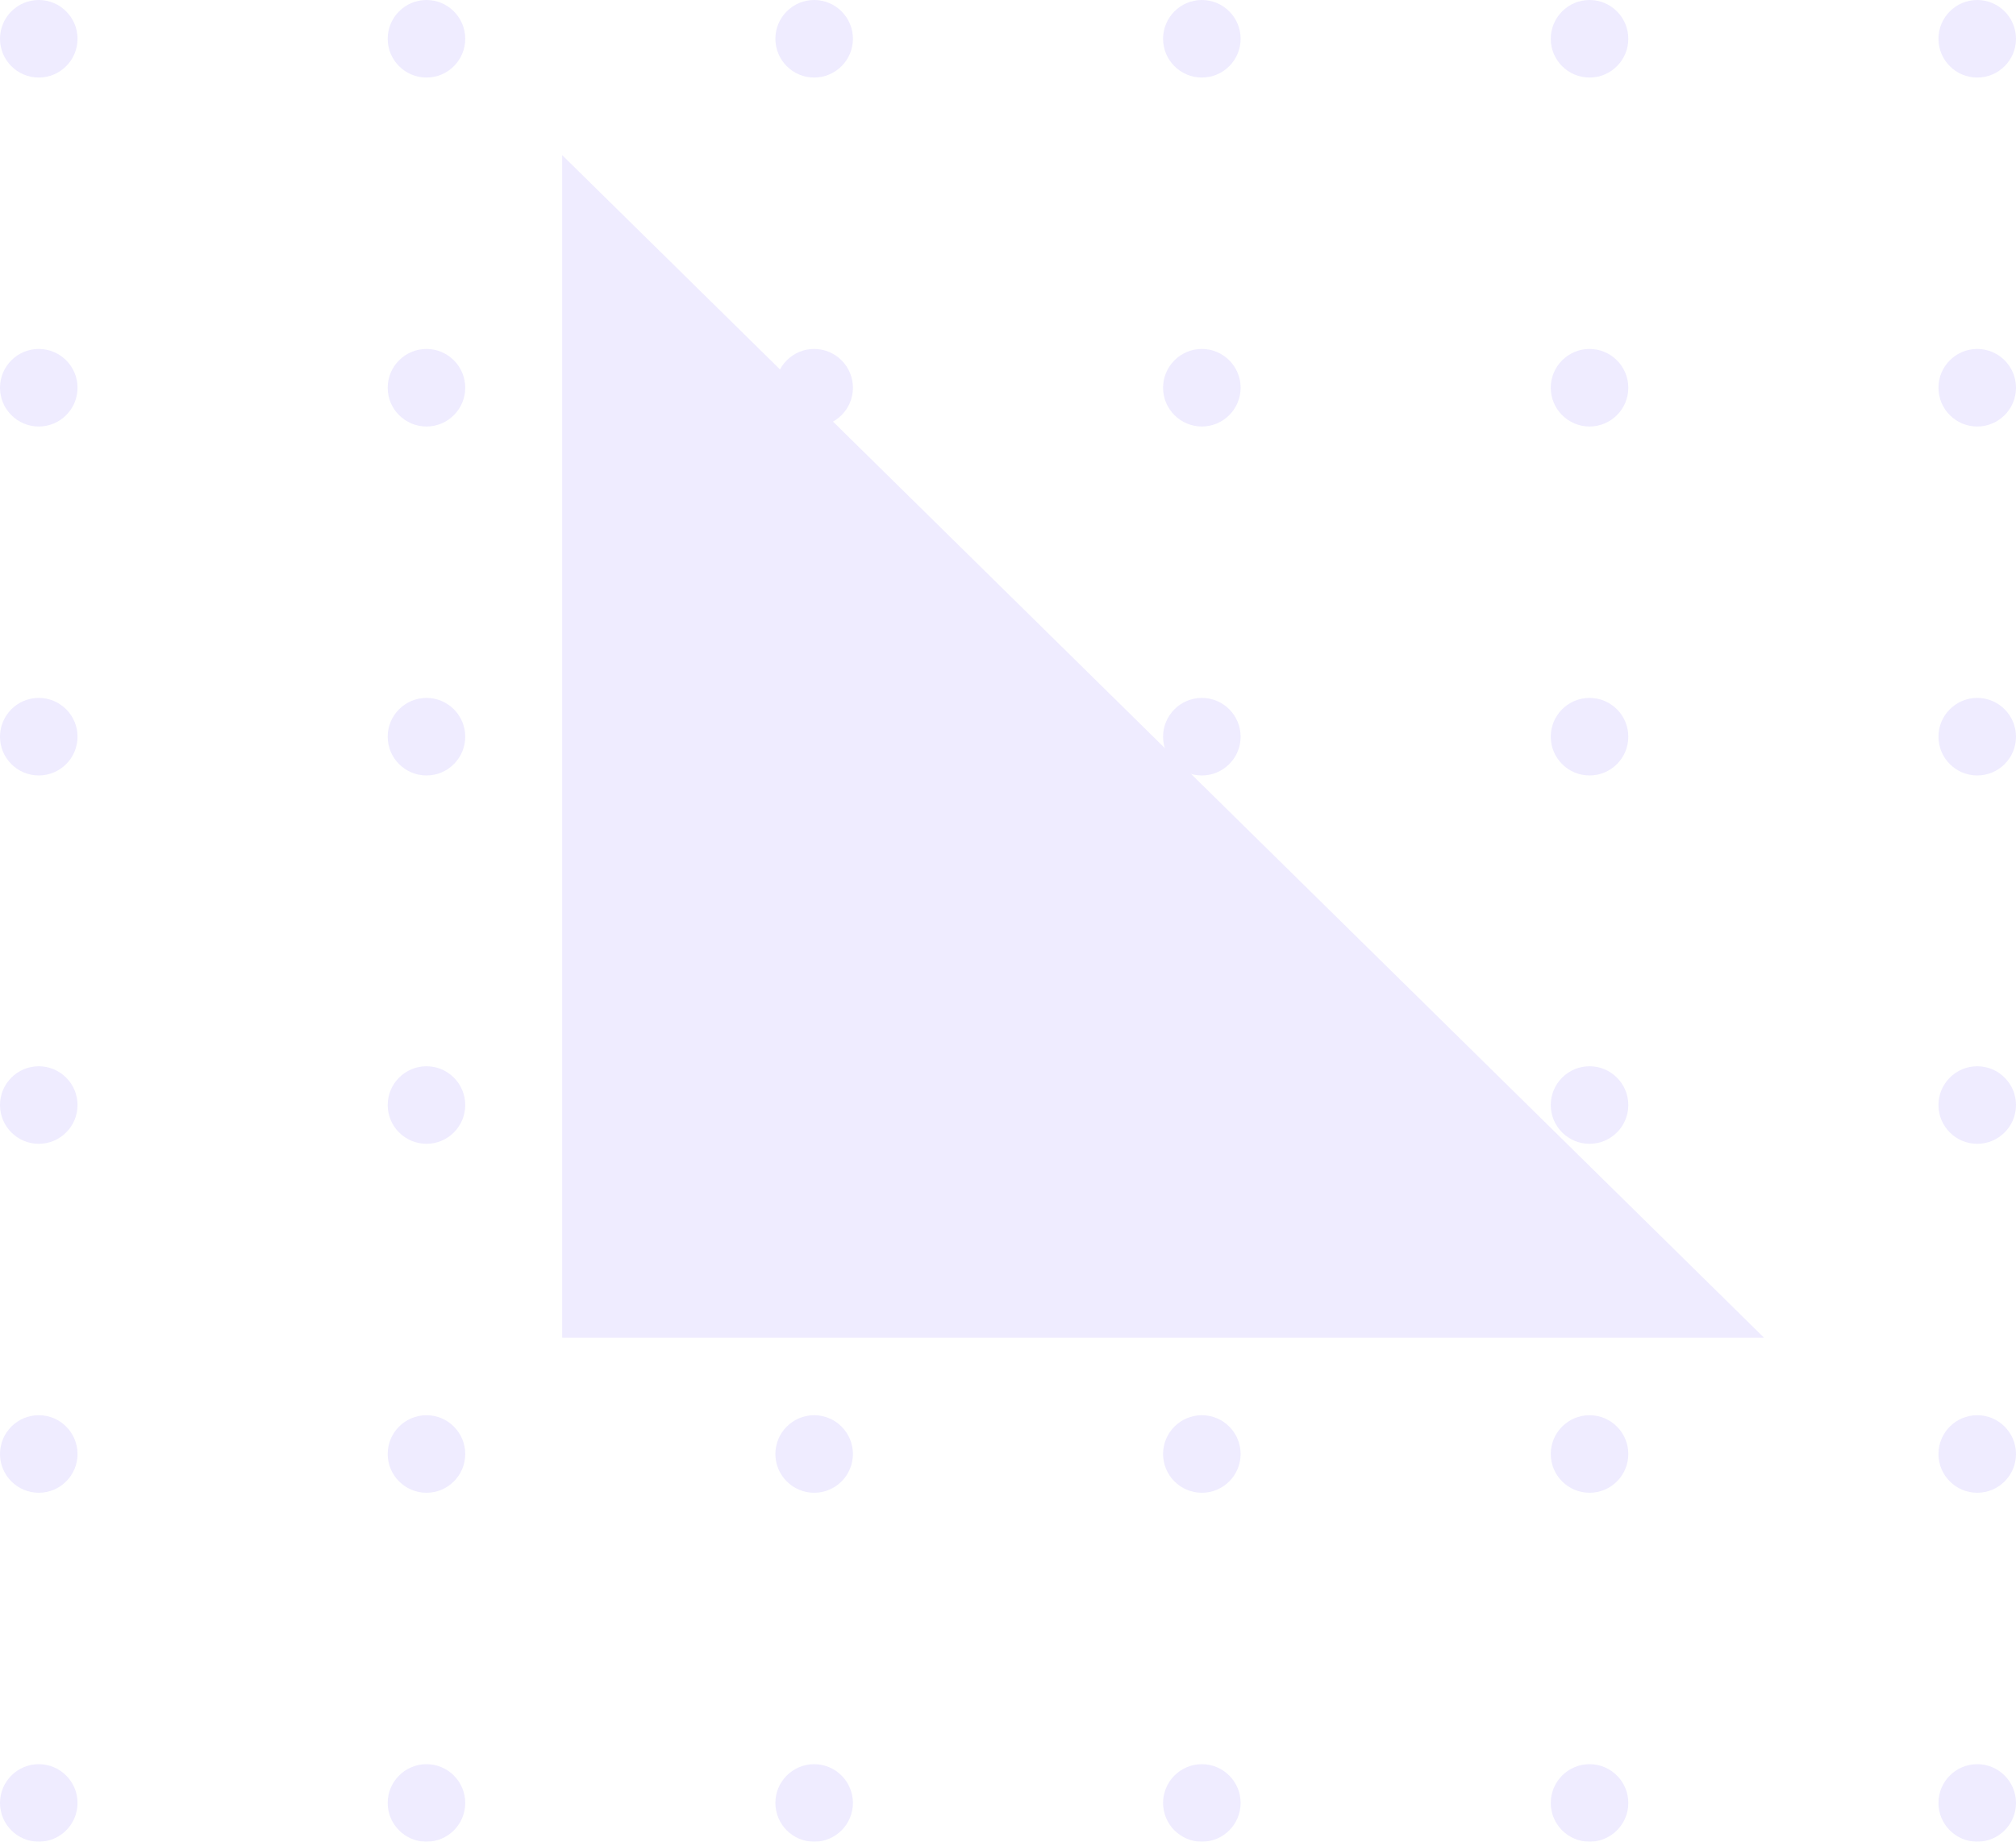 <svg width="104" height="95" viewBox="0 0 104 95" fill="none" xmlns="http://www.w3.org/2000/svg">
<g opacity="0.123">
<path fill-rule="evenodd" clip-rule="evenodd" d="M102.001 91C103.102 91 104 91.897 104 93.001C104 94.103 103.102 95 102.001 95C100.896 95 100 94.103 100 93.001C100 91.897 100.896 91 102.001 91Z" fill="#7B61FF"/>
<path fill-rule="evenodd" clip-rule="evenodd" d="M82 91C83.103 91 84 91.897 84 93.001C84 94.103 83.103 95 82 95C80.896 95 80 94.103 80 93.001C80 91.897 80.896 91 82 91Z" fill="#7B61FF"/>
<path fill-rule="evenodd" clip-rule="evenodd" d="M62 91C63.104 91 64 91.897 64 93.001C64 94.103 63.104 95 62 95C60.898 95 60 94.103 60 93.001C60 91.897 60.898 91 62 91Z" fill="#7B61FF"/>
<path fill-rule="evenodd" clip-rule="evenodd" d="M41.999 91C43.103 91 44 91.897 44 93.001C44 94.103 43.103 95 41.999 95C40.898 95 40 94.103 40 93.001C40 91.897 40.898 91 41.999 91Z" fill="#7B61FF"/>
<path fill-rule="evenodd" clip-rule="evenodd" d="M22.002 91C23.104 91 24 91.897 24 93.001C24 94.103 23.104 95 22.002 95C20.898 95 20 94.103 20 93.001C20 91.897 20.898 91 22.002 91Z" fill="#7B61FF"/>
<path fill-rule="evenodd" clip-rule="evenodd" d="M2 91C3.102 91 4 91.897 4 93.001C4 94.103 3.102 95 2 95C0.896 95 0 94.103 0 93.001C0 91.897 0.896 91 2 91Z" fill="#7B61FF"/>
<path fill-rule="evenodd" clip-rule="evenodd" d="M102.001 73C103.102 73 104 73.897 104 75.001C104 76.103 103.102 77 102.001 77C100.896 77 100 76.103 100 75.001C100 73.897 100.896 73 102.001 73Z" fill="#7B61FF"/>
<path fill-rule="evenodd" clip-rule="evenodd" d="M82 73C83.103 73 84 73.897 84 75.001C84 76.103 83.103 77 82 77C80.896 77 80 76.103 80 75.001C80 73.897 80.896 73 82 73Z" fill="#7B61FF"/>
<path fill-rule="evenodd" clip-rule="evenodd" d="M62 73C63.104 73 64 73.897 64 75.001C64 76.103 63.104 77 62 77C60.898 77 60 76.103 60 75.001C60 73.897 60.898 73 62 73Z" fill="#7B61FF"/>
<path fill-rule="evenodd" clip-rule="evenodd" d="M41.999 73C43.103 73 44 73.897 44 75.001C44 76.103 43.103 77 41.999 77C40.898 77 40 76.103 40 75.001C40 73.897 40.898 73 41.999 73Z" fill="#7B61FF"/>
<path fill-rule="evenodd" clip-rule="evenodd" d="M22.002 73C23.104 73 24 73.897 24 75.001C24 76.103 23.104 77 22.002 77C20.898 77 20 76.103 20 75.001C20 73.897 20.898 73 22.002 73Z" fill="#7B61FF"/>
<path fill-rule="evenodd" clip-rule="evenodd" d="M2 73C3.102 73 4 73.897 4 75.001C4 76.103 3.102 77 2 77C0.896 77 0 76.103 0 75.001C0 73.897 0.896 73 2 73Z" fill="#7B61FF"/>
<path fill-rule="evenodd" clip-rule="evenodd" d="M102.001 55C103.102 55 104 55.897 104 57C104 58.103 103.102 59 102.001 59C100.896 59 100 58.103 100 57C100 55.897 100.896 55 102.001 55Z" fill="#7B61FF"/>
<path fill-rule="evenodd" clip-rule="evenodd" d="M82 55C83.103 55 84 55.897 84 57C84 58.103 83.103 59 82 59C80.896 59 80 58.103 80 57C80 55.897 80.896 55 82 55Z" fill="#7B61FF"/>
<path fill-rule="evenodd" clip-rule="evenodd" d="M62 55C63.104 55 64 55.897 64 57C64 58.103 63.104 59 62 59C60.898 59 60 58.103 60 57C60 55.897 60.898 55 62 55Z" fill="#7B61FF"/>
<path fill-rule="evenodd" clip-rule="evenodd" d="M41.999 55C43.103 55 44 55.897 44 57C44 58.103 43.103 59 41.999 59C40.898 59 40 58.103 40 57C40 55.897 40.898 55 41.999 55Z" fill="#7B61FF"/>
<path fill-rule="evenodd" clip-rule="evenodd" d="M22.002 55C23.104 55 24 55.897 24 57C24 58.103 23.104 59 22.002 59C20.898 59 20 58.103 20 57C20 55.897 20.898 55 22.002 55Z" fill="#7B61FF"/>
<path fill-rule="evenodd" clip-rule="evenodd" d="M2 55C3.102 55 4 55.897 4 57C4 58.103 3.102 59 2 59C0.896 59 0 58.103 0 57C0 55.897 0.896 55 2 55Z" fill="#7B61FF"/>
<path fill-rule="evenodd" clip-rule="evenodd" d="M102.001 36C103.102 36 104 36.897 104 38C104 39.103 103.102 40 102.001 40C100.896 40 100 39.103 100 38C100 36.897 100.896 36 102.001 36Z" fill="#7B61FF"/>
<path fill-rule="evenodd" clip-rule="evenodd" d="M82 36C83.103 36 84 36.897 84 38C84 39.103 83.103 40 82 40C80.896 40 80 39.103 80 38C80 36.897 80.896 36 82 36Z" fill="#7B61FF"/>
<path fill-rule="evenodd" clip-rule="evenodd" d="M62 36C63.104 36 64 36.897 64 38C64 39.103 63.104 40 62 40C60.898 40 60 39.103 60 38C60 36.897 60.898 36 62 36Z" fill="#7B61FF"/>
<path fill-rule="evenodd" clip-rule="evenodd" d="M41.999 36C43.103 36 44 36.897 44 38C44 39.103 43.103 40 41.999 40C40.898 40 40 39.103 40 38C40 36.897 40.898 36 41.999 36Z" fill="#7B61FF"/>
<path fill-rule="evenodd" clip-rule="evenodd" d="M22.002 36C23.104 36 24 36.897 24 38C24 39.103 23.104 40 22.002 40C20.898 40 20 39.103 20 38C20 36.897 20.898 36 22.002 36Z" fill="#7B61FF"/>
<path fill-rule="evenodd" clip-rule="evenodd" d="M2 36C3.102 36 4 36.897 4 38C4 39.103 3.102 40 2 40C0.896 40 0 39.103 0 38C0 36.897 0.896 36 2 36Z" fill="#7B61FF"/>
<path fill-rule="evenodd" clip-rule="evenodd" d="M102.001 18C103.102 18 104 18.897 104 20C104 21.103 103.102 22 102.001 22C100.896 22 100 21.103 100 20C100 18.897 100.896 18 102.001 18Z" fill="#7B61FF"/>
<path fill-rule="evenodd" clip-rule="evenodd" d="M82 18C83.103 18 84 18.897 84 20C84 21.103 83.103 22 82 22C80.896 22 80 21.103 80 20C80 18.897 80.896 18 82 18Z" fill="#7B61FF"/>
<path fill-rule="evenodd" clip-rule="evenodd" d="M62 18C63.104 18 64 18.897 64 20C64 21.103 63.104 22 62 22C60.898 22 60 21.103 60 20C60 18.897 60.898 18 62 18Z" fill="#7B61FF"/>
<path fill-rule="evenodd" clip-rule="evenodd" d="M41.999 18C43.103 18 44 18.897 44 20C44 21.103 43.103 22 41.999 22C40.898 22 40 21.103 40 20C40 18.897 40.898 18 41.999 18Z" fill="#7B61FF"/>
<path fill-rule="evenodd" clip-rule="evenodd" d="M22.002 18C23.104 18 24 18.897 24 20C24 21.103 23.104 22 22.002 22C20.898 22 20 21.103 20 20C20 18.897 20.898 18 22.002 18Z" fill="#7B61FF"/>
<path fill-rule="evenodd" clip-rule="evenodd" d="M2 18C3.102 18 4 18.897 4 20C4 21.103 3.102 22 2 22C0.896 22 0 21.103 0 20C0 18.897 0.896 18 2 18Z" fill="#7B61FF"/>
<path fill-rule="evenodd" clip-rule="evenodd" d="M102.001 0C103.102 0 104 0.898 104 2.001C104 3.103 103.102 4 102.001 4C100.896 4 100 3.103 100 2.001C100 0.898 100.896 0 102.001 0Z" fill="#7B61FF"/>
<path fill-rule="evenodd" clip-rule="evenodd" d="M82 0C83.103 0 84 0.898 84 2.001C84 3.103 83.103 4 82 4C80.896 4 80 3.103 80 2.001C80 0.898 80.896 0 82 0Z" fill="#7B61FF"/>
<path fill-rule="evenodd" clip-rule="evenodd" d="M62 0C63.104 0 64 0.898 64 2.001C64 3.103 63.104 4 62 4C60.898 4 60 3.103 60 2.001C60 0.898 60.898 0 62 0Z" fill="#7B61FF"/>
<path fill-rule="evenodd" clip-rule="evenodd" d="M41.999 0C43.103 0 44 0.898 44 2.001C44 3.103 43.103 4 41.999 4C40.898 4 40 3.103 40 2.001C40 0.898 40.898 0 41.999 0Z" fill="#7B61FF"/>
<path fill-rule="evenodd" clip-rule="evenodd" d="M22.002 0C23.104 0 24 0.898 24 2.001C24 3.103 23.104 4 22.002 4C20.898 4 20 3.103 20 2.001C20 0.898 20.898 0 22.002 0Z" fill="#7B61FF"/>
<path fill-rule="evenodd" clip-rule="evenodd" d="M2 0C3.102 0 4 0.898 4 2.001C4 3.103 3.102 4 2 4C0.896 4 0 3.103 0 2.001C0 0.898 0.896 0 2 0Z" fill="#7B61FF"/>
<path fill-rule="evenodd" clip-rule="evenodd" d="M29 8L91 69H29V8Z" fill="#7B61FF"/>
</g>
</svg>
